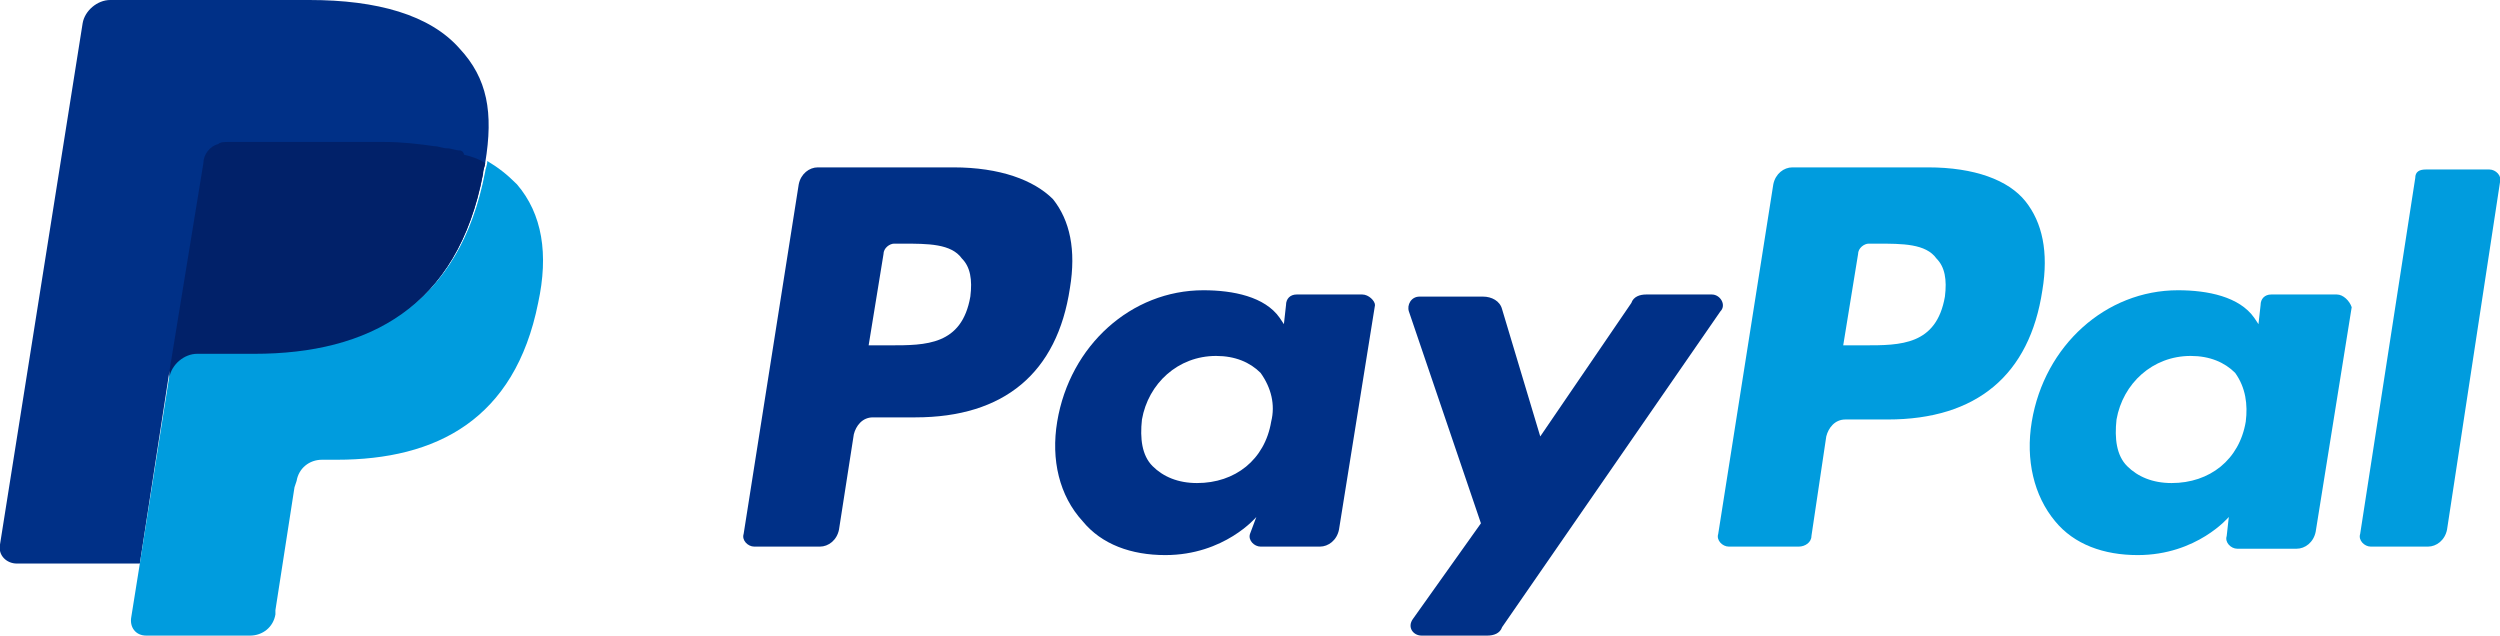 <?xml version="1.0" encoding="utf-8"?>
<!-- Generator: Adobe Illustrator 15.1.0, SVG Export Plug-In . SVG Version: 6.00 Build 0)  -->
<!DOCTYPE svg PUBLIC "-//W3C//DTD SVG 1.1//EN" "http://www.w3.org/Graphics/SVG/1.1/DTD/svg11.dtd">
<svg version="1.1" id="artwork" xmlns="http://www.w3.org/2000/svg" xmlns:xlink="http://www.w3.org/1999/xlink" x="0px" y="0px"
	 width="118px" height="30px" viewBox="0 0 118 30" enable-background="new 0 0 118 30" xml:space="preserve">
<g>
	<g>
		<path fill="#009CDE" d="M91,7.9h-6.4c-0.4,0-0.8,0.3-0.9,0.8l-2.6,16.5c-0.1,0.3,0.2,0.6,0.5,0.6h3.3c0.3,0,0.6-0.2,0.6-0.5
			l0.7-4.7c0.1-0.4,0.4-0.8,0.9-0.8h2c4.2,0,6.7-2.1,7.3-6.1c0.3-1.8,0-3.2-0.8-4.2C94.8,8.5,93.2,7.9,91,7.9 M91.8,14
			c-0.4,2.3-2.1,2.3-3.8,2.3h-1l0.7-4.3c0-0.3,0.3-0.5,0.5-0.5h0.4c1.2,0,2.3,0,2.8,0.7C91.8,12.6,91.9,13.2,91.8,14"/>
		<path fill="#003087" d="M45,7.9h-6.4c-0.4,0-0.8,0.3-0.9,0.8l-2.6,16.5c-0.1,0.3,0.2,0.6,0.5,0.6h3.1c0.4,0,0.8-0.3,0.9-0.8
			l0.7-4.5c0.1-0.4,0.4-0.8,0.9-0.8h2c4.2,0,6.7-2.1,7.3-6.1c0.3-1.8,0-3.2-0.8-4.2C48.8,8.5,47.2,7.9,45,7.9 M45.8,14
			c-0.4,2.3-2.1,2.3-3.8,2.3h-1l0.7-4.3c0-0.3,0.3-0.5,0.5-0.5h0.4c1.2,0,2.3,0,2.8,0.7C45.8,12.6,45.9,13.2,45.8,14"/>
		<path fill="#003087" d="M64.3,13.9h-3.1c-0.3,0-0.5,0.2-0.5,0.5l-0.1,0.9l-0.2-0.3c-0.7-1-2.2-1.3-3.6-1.3c-3.4,0-6.3,2.6-6.9,6.2
			c-0.3,1.8,0.1,3.5,1.2,4.7c0.9,1.1,2.3,1.6,3.9,1.6c2.8,0,4.3-1.8,4.3-1.8L59,25.2c-0.1,0.3,0.2,0.6,0.5,0.6h2.8
			c0.4,0,0.8-0.3,0.9-0.8l1.7-10.6C64.9,14.2,64.6,13.9,64.3,13.9 M60,19.9c-0.3,1.8-1.7,2.9-3.5,2.9c-0.9,0-1.6-0.3-2.1-0.8
			c-0.5-0.5-0.6-1.3-0.5-2.2c0.3-1.7,1.7-3,3.5-3c0.9,0,1.6,0.3,2.1,0.8C60,18.3,60.2,19.1,60,19.9"/>
		<path fill="#009CDE" d="M110.3,13.9h-3.1c-0.3,0-0.5,0.2-0.5,0.5l-0.1,0.9l-0.2-0.3c-0.7-1-2.2-1.3-3.6-1.3
			c-3.4,0-6.3,2.6-6.9,6.2c-0.3,1.8,0.1,3.5,1.1,4.7c0.9,1.1,2.3,1.6,3.9,1.6c2.8,0,4.3-1.8,4.3-1.8l-0.1,0.9
			c-0.1,0.3,0.2,0.6,0.5,0.6h2.8c0.4,0,0.8-0.3,0.9-0.8l1.7-10.6C110.9,14.2,110.6,13.9,110.3,13.9 M106,19.9
			c-0.3,1.8-1.7,2.9-3.5,2.9c-0.9,0-1.6-0.3-2.1-0.8c-0.5-0.5-0.6-1.3-0.5-2.2c0.3-1.7,1.7-3,3.5-3c0.9,0,1.6,0.3,2.1,0.8
			C106,18.3,106.1,19.1,106,19.9"/>
		<path fill="#003087" d="M80.8,13.9h-3.1c-0.3,0-0.6,0.1-0.7,0.4l-4.3,6.3l-1.8-6c-0.1-0.4-0.5-0.6-0.9-0.6h-3
			c-0.4,0-0.6,0.4-0.5,0.7l3.4,10l-3.2,4.5c-0.3,0.4,0,0.8,0.4,0.8h3.1c0.3,0,0.6-0.1,0.7-0.4l10.3-14.9
			C81.5,14.4,81.2,13.9,80.8,13.9"/>
		<path fill="#009CDE" d="M114,8.4l-2.6,16.8c-0.1,0.3,0.2,0.6,0.5,0.6h2.7c0.4,0,0.8-0.3,0.9-0.8L118,8.6c0.1-0.3-0.2-0.6-0.5-0.6
			h-3C114.2,8,114,8.1,114,8.4"/>
	</g>
	<path fill="#003087" d="M21.7,2.3C20.3,0.7,17.8,0,14.6,0H5.2C4.6,0,4,0.5,3.9,1.1L0,25.7c-0.1,0.5,0.3,0.9,0.8,0.9h5.8L8,17.5
		l0,0.3c0.1-0.6,0.7-1.1,1.3-1.1H12c5.4,0,9.6-2.2,10.8-8.5c0-0.2,0.1-0.4,0.1-0.5c-0.2-0.1-0.2-0.1,0,0C23.3,5.3,23,3.7,21.7,2.3"
		/>
	<path fill="#009CDE" d="M23,7.6L23,7.6c0,0.2-0.1,0.4-0.1,0.5c-1.2,6.3-5.4,8.5-10.8,8.5H9.3c-0.7,0-1.2,0.5-1.3,1.1l-1.4,8.9
		l-0.4,2.5C6.1,29.6,6.4,30,6.9,30h4.9c0.6,0,1.1-0.4,1.2-1l0-0.2l0.9-5.8l0.1-0.3c0.1-0.6,0.6-1,1.2-1h0.7c4.7,0,8.4-1.9,9.5-7.4
		c0.5-2.3,0.2-4.2-1-5.6C23.9,8.2,23.5,7.9,23,7.6"/>
	<path fill="#012169" d="M21.7,7.1C21.5,7.1,21.3,7,21.1,7c-0.2,0-0.4-0.1-0.6-0.1c-0.7-0.1-1.5-0.2-2.4-0.2h-7.3
		c-0.2,0-0.4,0-0.5,0.1C9.9,6.9,9.6,7.3,9.6,7.7L8,17.5l0,0.3c0.1-0.6,0.7-1.1,1.3-1.1H12c5.4,0,9.6-2.2,10.8-8.5
		c0-0.2,0.1-0.4,0.1-0.5c-0.3-0.2-0.6-0.3-1-0.4C21.9,7.2,21.8,7.1,21.7,7.1"/>
</g>
</svg>
